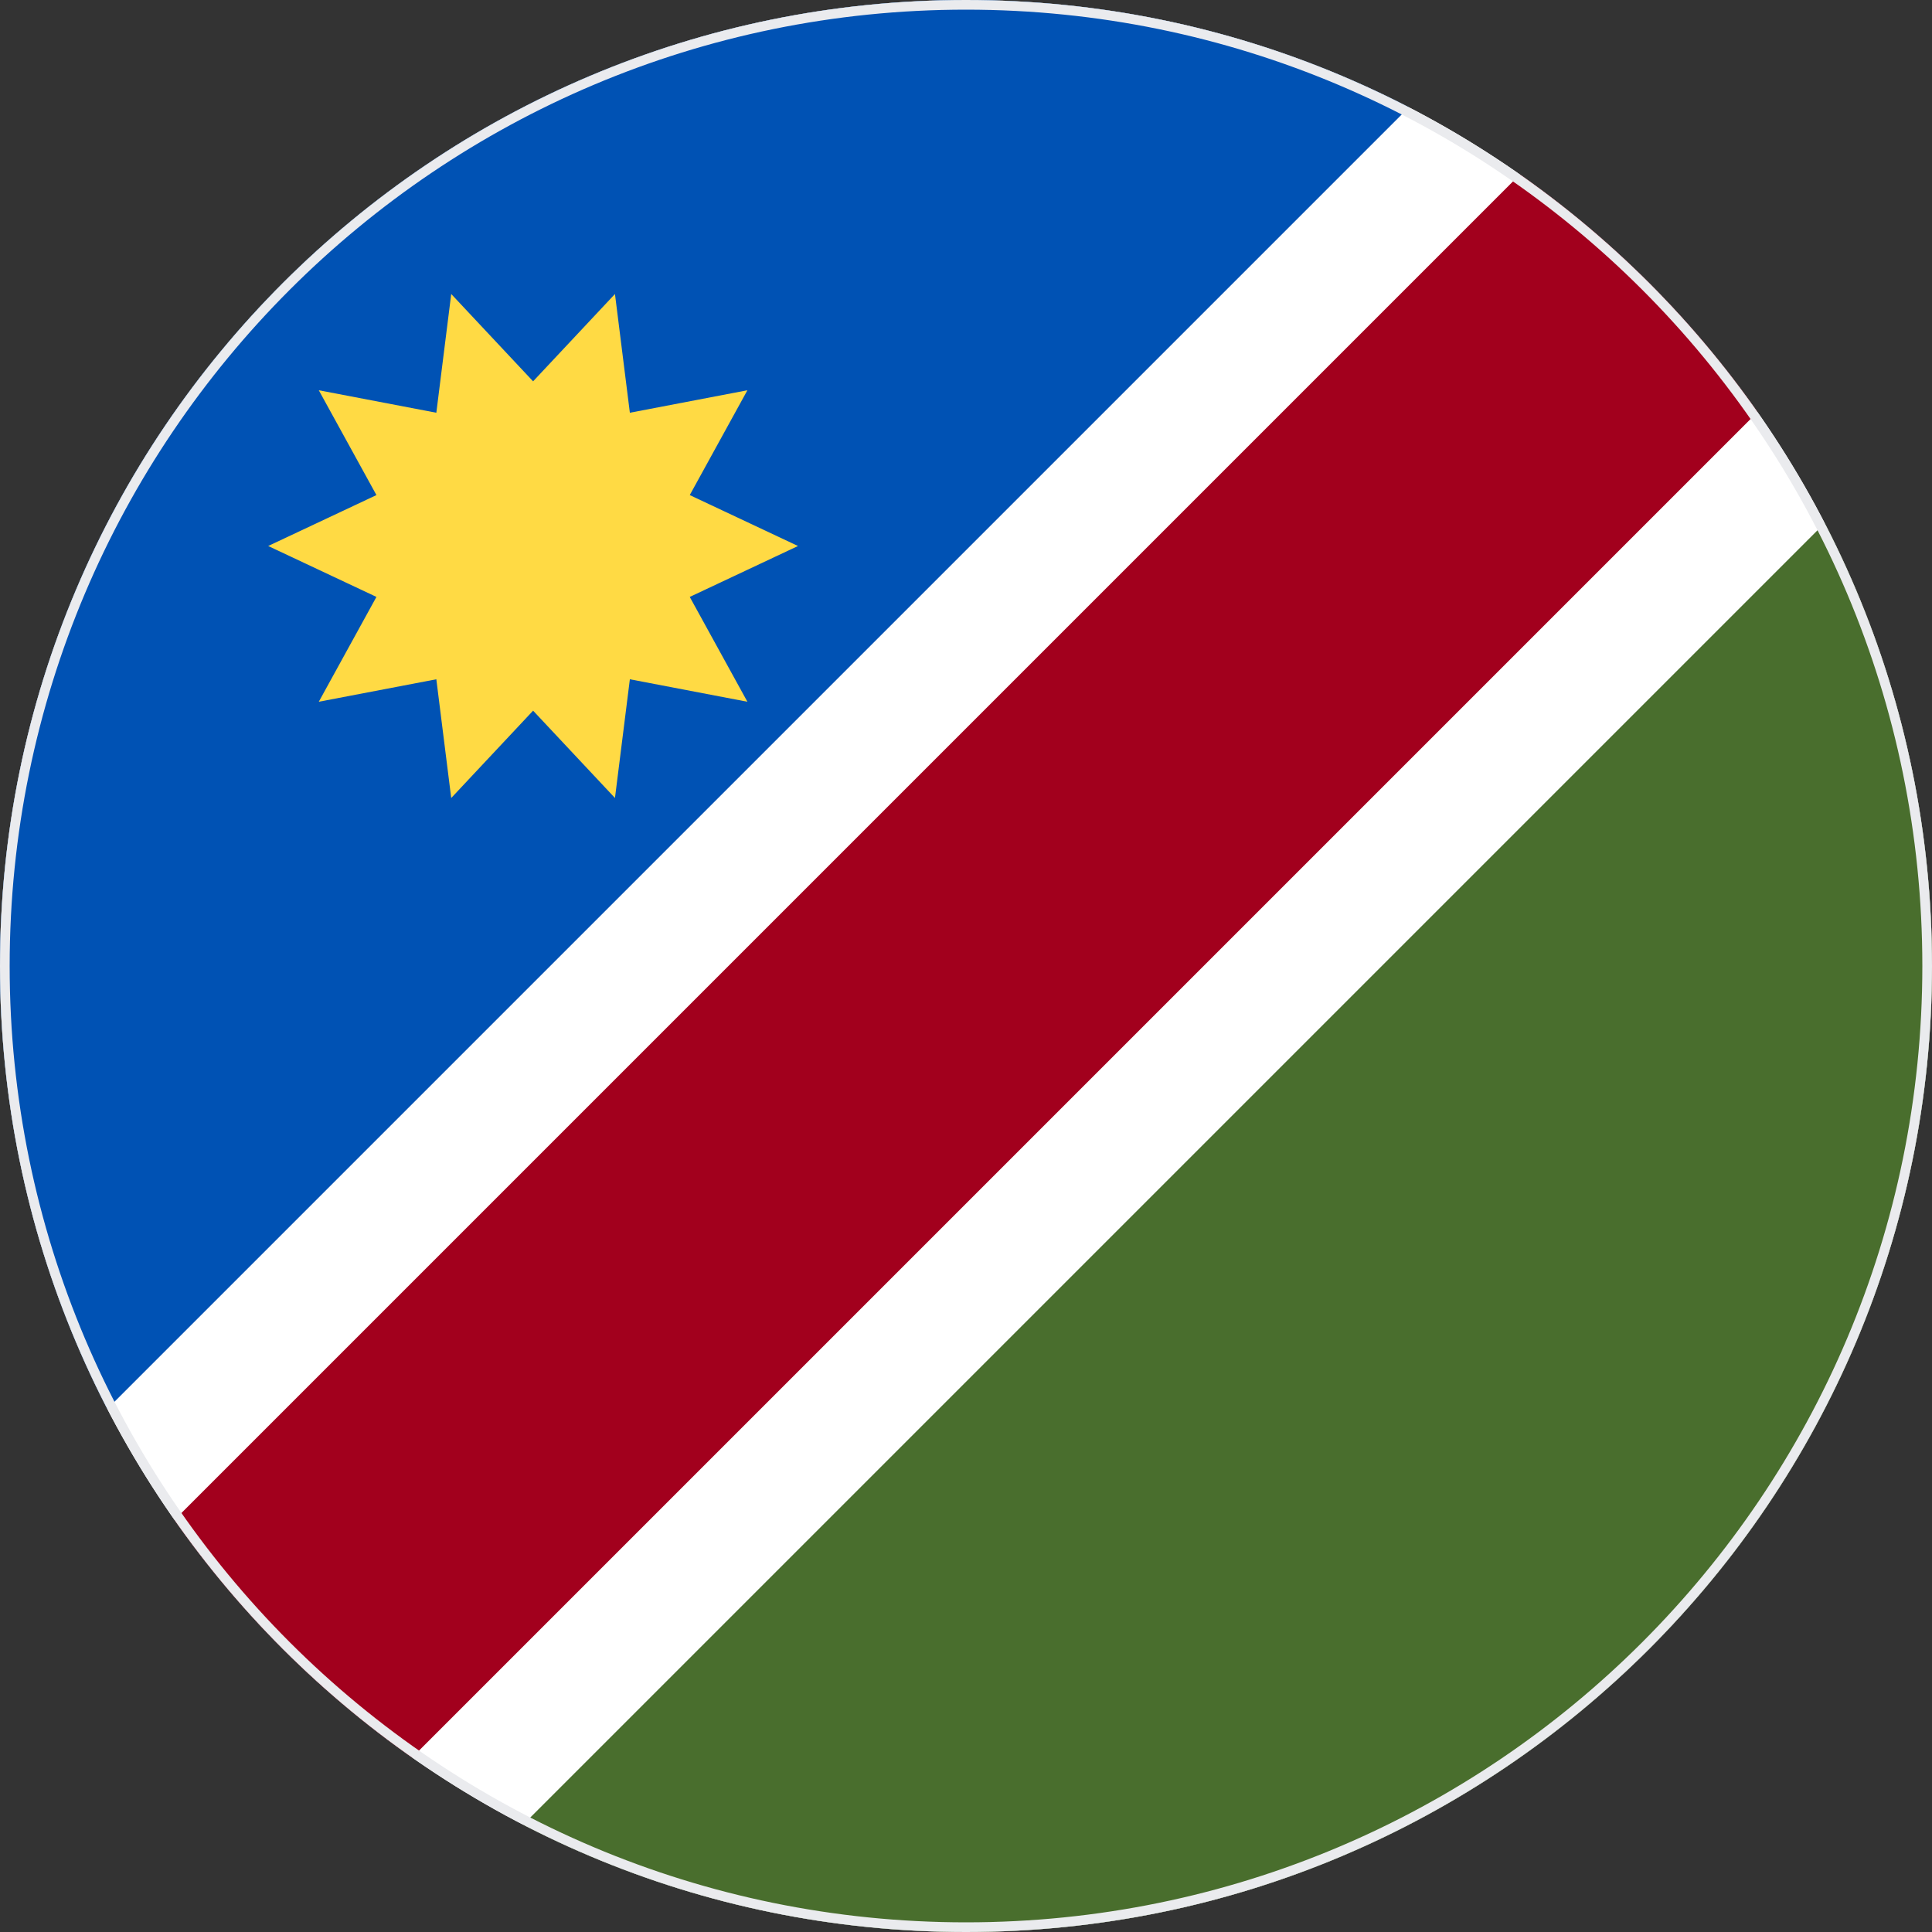 <svg width="200" height="200" viewBox="0 0 200 200" fill="none" xmlns="http://www.w3.org/2000/svg">
<rect x="0" y="0" width="200" height="200" fill="#333333" stroke="none"/>
<g clip-path="url(#clip0_67_8679)">
<path d="M100 200C155.228 200 200 155.228 200 100C200 44.772 155.228 0 100 0C44.772 0 0 44.772 0 100C0 155.228 44.772 200 100 200Z" fill="white"/>
<path d="M29.289 170.711C33.484 174.906 37.96 178.647 42.655 181.941L181.94 42.656C178.646 37.961 174.905 33.485 170.71 29.29C166.515 25.095 162.039 21.354 157.344 18.061L18.06 157.346C21.353 162.04 25.094 166.516 29.289 170.711Z" fill="#A2001D"/>
<path d="M29.29 29.289C-2.259 60.838 -8.315 108.217 11.108 145.851L145.851 11.108C108.217 -8.315 60.837 -2.258 29.29 29.289Z" fill="#0052B4"/>
<path d="M170.711 170.711C202.258 139.163 208.315 91.783 188.892 54.149L54.149 188.892C91.783 208.315 139.163 202.259 170.711 170.711Z" fill="#496E2D"/>
<path d="M82.609 56.522L71.403 61.793L77.371 72.645L65.203 70.318L63.661 82.609L55.186 73.568L46.71 82.609L45.169 70.318L33.001 72.645L38.968 61.792L27.763 56.522L38.968 51.251L33.001 40.399L45.169 42.727L46.711 30.435L55.186 39.475L63.661 30.435L65.203 42.727L77.371 40.399L71.404 51.251L82.609 56.522Z" fill="#FFDA44"/>
</g>
<path d="M0.5 100C0.5 45.048 45.048 0.5 100 0.5C154.952 0.5 199.5 45.048 199.5 100C199.5 154.952 154.952 199.5 100 199.5C45.048 199.5 0.5 154.952 0.5 100Z" stroke="#EAEBEE"/>
<defs>
<clipPath id="clip0_67_8679">
<path d="M0 100C0 44.772 44.772 0 100 0C155.228 0 200 44.772 200 100C200 155.228 155.228 200 100 200C44.772 200 0 155.228 0 100Z" fill="white"/>
</clipPath>
</defs>
</svg>
